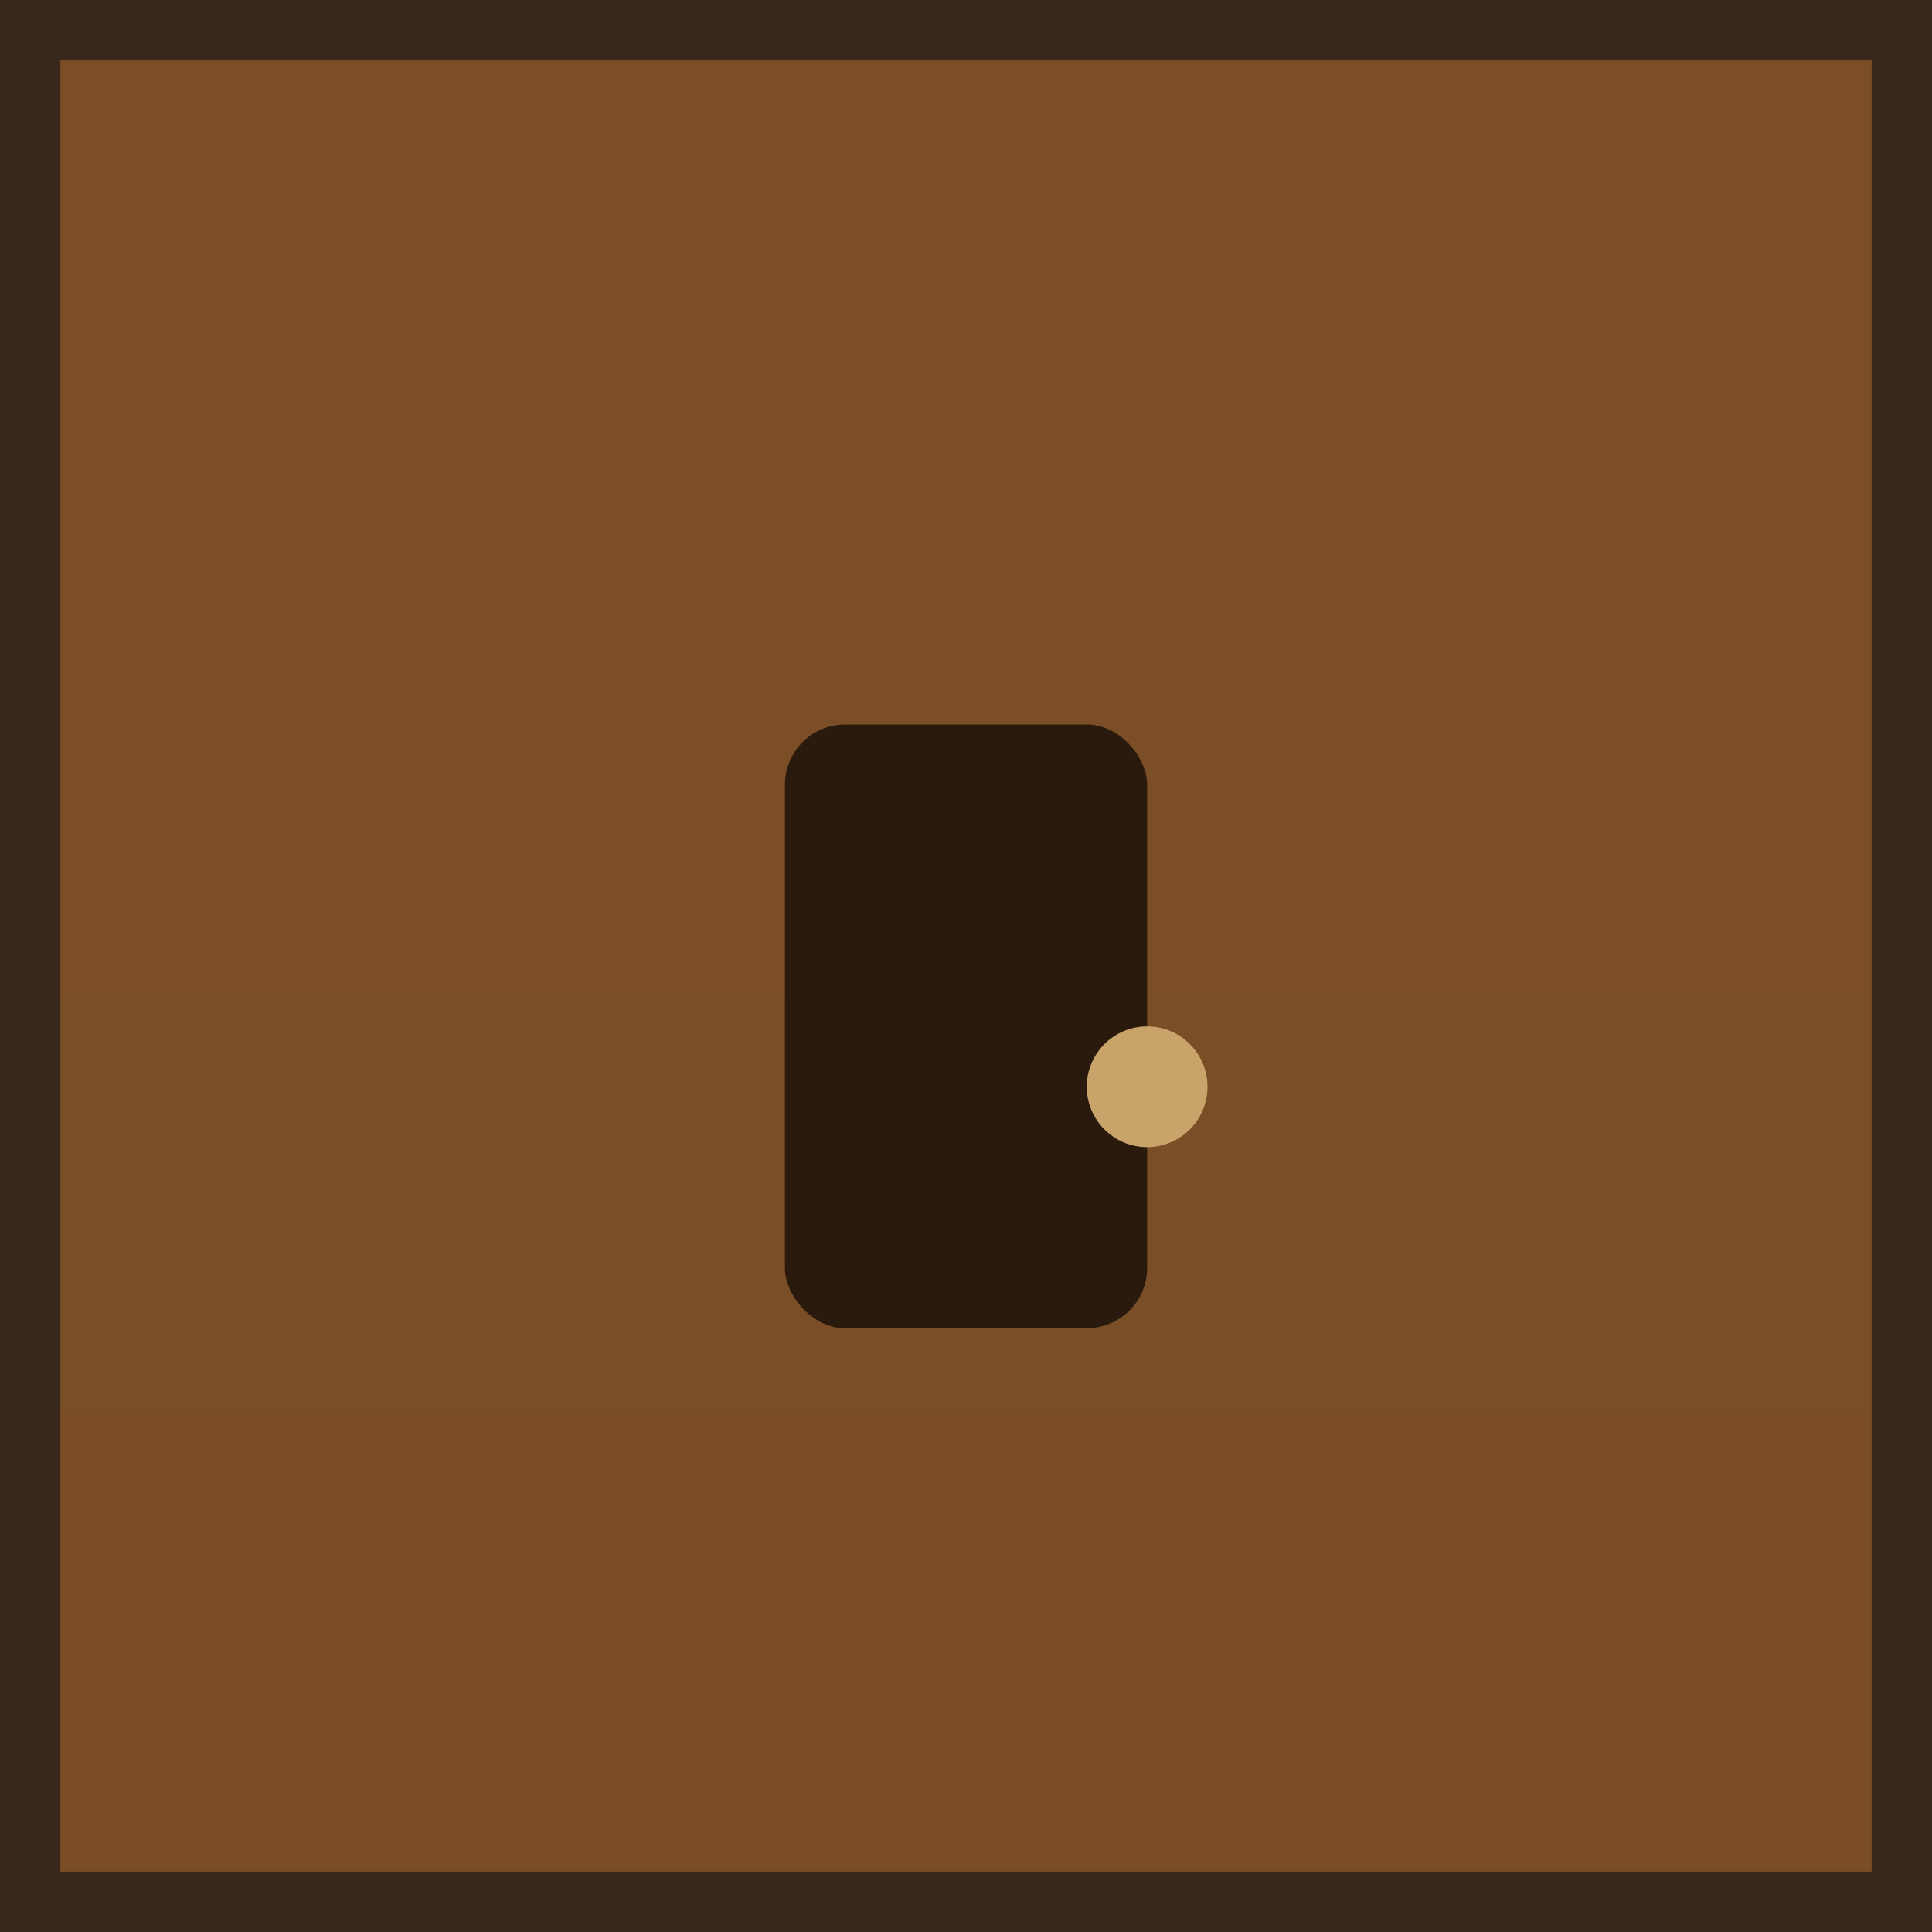 <svg xmlns="http://www.w3.org/2000/svg" width="32" height="32" viewBox="0 0 32 32">
  <defs>
    <linearGradient id="door" x1="0" y1="0" x2="0" y2="32">
      <stop offset="0" stop-color="#7b4e27"/>
      <stop offset="1" stop-color="#5c3818"/>
    </linearGradient>
  </defs>
  <rect width="32" height="32" fill="url(#door)"/>
  <rect x="13" y="12" width="6" height="10" rx="1" fill="#2a1a0d"/>
  <circle cx="19" cy="18" r="1" fill="#c8a46a"/>
  <rect x="0.5" y="0.5" width="31" height="31" fill="none" stroke="#0b0e14" opacity="0.6"/>
</svg>

